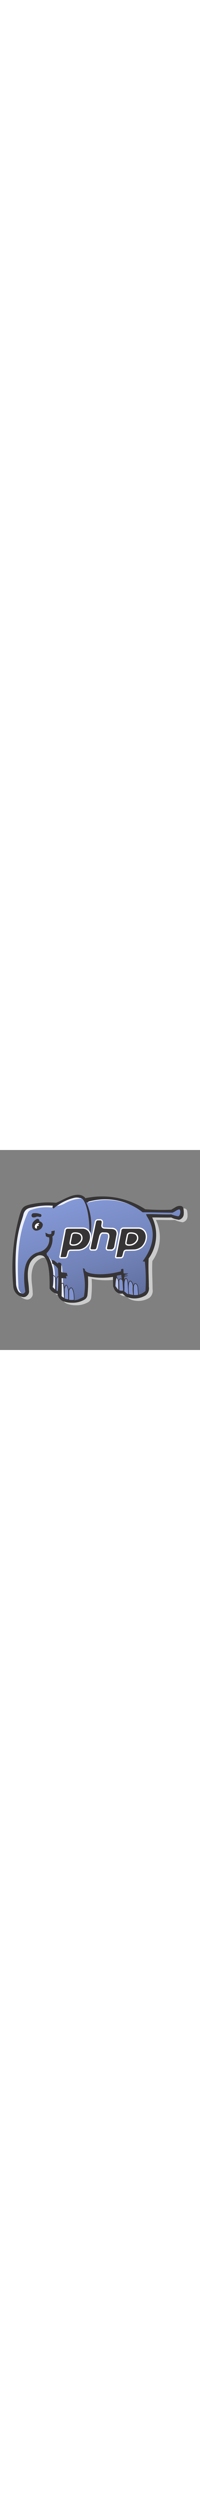<?xml version="1.0" encoding="UTF-8"?>
<svg xmlns="http://www.w3.org/2000/svg" xmlns:xlink="http://www.w3.org/1999/xlink" width="64px" height="800px" viewBox="0 0 64 64" version="1.1">
<rect x="0" y="0" width="64" height="64" fill="#808080" stroke="none"/>
<defs>
<linearGradient id="linear0" gradientUnits="userSpaceOnUse" x1="-134.514" y1="-206.113" x2="-134.455" y2="-206.235" gradientTransform="matrix(495.272,0,0,-307.53,66637.896,-63373.408)">
<stop offset="0" style="stop-color:rgb(54.118%,62.353%,87.843%);stop-opacity:1;"/>
<stop offset="0.588" style="stop-color:rgb(44.314%,50.98%,72.157%);stop-opacity:1;"/>
<stop offset="1" style="stop-color:rgb(34.118%,39.216%,56.471%);stop-opacity:1;"/>
</linearGradient>
</defs>
<g id="surface1">
<path style=" stroke:none;fill-rule:nonzero;fill:rgb(80%,80%,80%);fill-opacity:1;" d="M 28.973 40.762 C 29.129 42.848 29.102 44.945 28.879 47.027 C 28.859 47.625 28.527 48.164 28.004 48.445 C 26.34 49.68 20.77 49.977 20.074 47.355 C 19.82 47.344 20.023 46.496 19.781 46.527 C 18.793 46.445 17.902 45.902 17.379 45.059 C 17.391 42.191 17.707 31.844 12.578 34.629 C 11.465 35.25 10.629 36.273 10.242 37.488 C 9.898 38.547 9.734 39.66 9.766 40.773 C 9.723 42.203 10.078 43.766 10.133 45.477 C 10.152 46.242 10.273 46.438 9.703 47.09 C 8.785 48.141 7.184 47.254 6.316 46.102 C 5.953 45.52 5.75 44.848 5.734 44.16 C 5.047 36.672 5.727 29.117 7.734 21.867 C 8.469 19.406 8.727 19.051 11.062 18.496 C 13.719 17.914 16.453 17.75 19.16 18.02 C 21.266 17.336 26.254 13.629 28.402 16.57 C 35 15.105 41.91 16.367 47.562 20.07 C 50.395 20.285 53.238 20.336 56.078 20.223 C 56.48 19.969 56.949 19.695 57.355 19.457 C 57.656 19.254 57.992 19.113 58.348 19.039 C 58.805 18.969 59.406 18.949 59.547 19.52 C 59.668 20.105 59.707 20.707 59.668 21.305 C 59.641 22.047 59.109 22.676 58.383 22.824 C 57.582 22.695 56.809 22.445 56.086 22.082 C 53.484 22.152 51.887 22.012 49.285 22.082 C 49.703 22.531 49.688 22.824 49.988 23.418 C 51.508 27.414 50.926 31.902 48.441 35.375 C 48.258 38.355 48.48 41.367 48.504 44.355 C 48.512 45.387 48.586 46.367 47.613 47.051 C 45.879 48.09 43.762 48.266 41.879 47.531 C 41.375 47.238 40.922 46.863 40.543 46.418 C 40.211 46.453 39.879 46.461 39.543 46.438 C 38.977 46.281 38.488 45.922 38.164 45.43 C 37.98 45.09 37.824 44.738 37.695 44.379 C 37.695 42.977 37.645 42.43 37.645 41.031 C 34.762 41.547 31.801 41.465 28.953 40.789 Z M 28.973 40.762 "/>
<path style=" stroke:none;fill-rule:nonzero;fill:rgb(80%,80%,80%);fill-opacity:1;" d="M 24.191 49.68 C 23.363 49.691 22.543 49.566 21.758 49.309 C 20.871 49.074 20.152 48.434 19.812 47.582 C 19.668 47.398 19.594 47.172 19.613 46.938 L 19.613 46.848 C 18.582 46.695 17.672 46.102 17.113 45.227 L 17.062 45.148 L 17.062 44.629 C 17.082 42.266 17.129 35.98 14.996 34.703 C 14.266 34.348 13.398 34.426 12.738 34.902 C 11.688 35.488 10.902 36.453 10.539 37.602 C 10.211 38.629 10.055 39.703 10.086 40.777 C 10.086 41.582 10.141 42.383 10.254 43.18 C 10.34 43.91 10.43 44.672 10.453 45.469 C 10.453 45.586 10.453 45.688 10.469 45.781 C 10.559 46.344 10.363 46.914 9.949 47.301 C 9.617 47.688 9.125 47.902 8.617 47.875 C 7.582 47.734 6.652 47.156 6.066 46.293 C 5.656 45.664 5.434 44.934 5.422 44.188 C 4.723 36.656 5.406 29.059 7.438 21.773 C 8.188 19.266 8.52 18.773 10.996 18.188 C 13.664 17.602 16.41 17.434 19.133 17.695 C 19.73 17.461 20.316 17.195 20.883 16.895 C 23.348 15.66 26.703 13.988 28.543 16.227 C 35.137 14.805 42.027 16.078 47.68 19.762 C 50.445 19.969 53.227 20.02 56 19.906 C 56.398 19.66 56.824 19.402 57.211 19.18 L 57.324 19.117 C 57.625 18.918 57.961 18.781 58.312 18.715 C 59.199 18.578 59.711 18.82 59.867 19.438 C 59.996 20.055 60.039 20.688 59.996 21.316 C 59.953 22.215 59.301 22.969 58.414 23.133 L 58.363 23.133 L 58.312 23.121 C 58.141 23.074 57.969 23.035 57.793 22.996 C 57.168 22.891 56.562 22.688 56 22.398 C 54.734 22.434 53.691 22.414 52.684 22.398 C 51.816 22.387 50.926 22.371 49.895 22.387 C 49.957 22.512 50.004 22.633 50.055 22.758 C 50.117 22.934 50.195 23.105 50.277 23.27 C 51.855 27.352 51.281 31.949 48.758 35.523 C 48.645 37.453 48.703 39.438 48.758 41.355 C 48.785 42.336 48.816 43.355 48.82 44.355 L 48.82 44.527 C 49.02 45.574 48.625 46.645 47.797 47.312 C 45.977 48.422 43.738 48.609 41.758 47.824 C 41.324 47.613 40.941 47.316 40.629 46.953 C 40.559 46.879 40.488 46.809 40.414 46.738 C 40.316 46.738 40.215 46.754 40.125 46.762 C 39.906 46.797 39.684 46.793 39.465 46.75 C 38.824 46.57 38.266 46.168 37.898 45.609 C 37.758 45.383 37.645 45.141 37.559 44.887 C 37.512 44.766 37.465 44.641 37.406 44.512 L 37.379 44.449 L 37.379 44.379 C 37.379 43.688 37.367 43.191 37.352 42.715 C 37.344 42.316 37.332 41.914 37.328 41.398 C 34.672 41.836 31.961 41.773 29.328 41.215 C 29.449 43.168 29.406 45.129 29.199 47.074 C 29.168 47.754 28.789 48.367 28.199 48.703 C 26.98 49.395 25.59 49.734 24.191 49.68 Z M 20.254 47.043 L 20.324 47.043 L 20.383 47.27 C 20.629 47.988 21.227 48.531 21.965 48.707 C 23.906 49.297 26.004 49.113 27.809 48.188 C 28.262 47.957 28.551 47.496 28.559 46.988 C 28.77 45.012 28.805 43.02 28.672 41.035 L 28.5 40.988 L 29.199 39.602 L 29.281 40.527 C 32.023 41.133 34.855 41.191 37.621 40.703 L 37.98 40.652 L 37.98 41.02 C 37.98 41.711 37.992 42.207 38.008 42.684 C 38.023 43.156 38.031 43.629 38.035 44.297 C 38.086 44.414 38.129 44.527 38.172 44.637 C 38.242 44.848 38.336 45.047 38.449 45.238 C 38.73 45.668 39.156 45.98 39.648 46.117 C 39.793 46.141 39.938 46.141 40.082 46.117 C 40.242 46.098 40.406 46.09 40.57 46.094 L 40.691 46.094 L 40.777 46.176 C 40.887 46.273 40.992 46.383 41.102 46.492 C 41.359 46.793 41.672 47.043 42.023 47.227 C 43.801 47.922 45.805 47.754 47.445 46.777 C 48.223 46.23 48.211 45.477 48.199 44.523 L 48.199 44.352 C 48.199 43.352 48.164 42.352 48.133 41.367 C 48.074 39.391 48.016 37.352 48.133 35.348 L 48.133 35.215 L 48.234 35.129 C 50.629 31.762 51.184 27.418 49.711 23.559 C 49.617 23.371 49.531 23.18 49.461 22.984 C 49.379 22.727 49.242 22.488 49.059 22.293 L 48.578 21.773 L 49.285 21.754 C 50.594 21.719 51.66 21.734 52.695 21.754 C 53.73 21.773 54.785 21.789 56.078 21.754 L 56.172 21.754 L 56.254 21.805 C 56.773 22.086 57.336 22.281 57.922 22.383 C 58.086 22.422 58.246 22.457 58.406 22.496 C 58.945 22.328 59.32 21.84 59.348 21.277 C 59.387 20.711 59.348 20.141 59.23 19.586 C 59.203 19.461 59.148 19.23 58.398 19.352 C 58.125 19.402 57.863 19.512 57.633 19.664 L 57.52 19.73 C 57.121 19.957 56.66 20.234 56.258 20.488 L 56.184 20.535 L 56.098 20.535 C 53.246 20.652 50.387 20.598 47.543 20.379 L 47.457 20.379 L 47.387 20.332 C 41.805 16.672 34.98 15.426 28.465 16.883 L 28.266 16.918 L 28.148 16.758 C 26.652 14.719 23.48 16.305 21.16 17.461 C 20.547 17.789 19.914 18.078 19.262 18.32 L 19.199 18.344 L 19.133 18.344 C 16.457 18.078 13.758 18.238 11.133 18.812 C 8.891 19.344 8.73 19.613 8.039 21.961 C 6.027 29.172 5.348 36.688 6.039 44.141 C 6.043 44.77 6.223 45.379 6.555 45.91 C 7.031 46.621 7.777 47.102 8.621 47.242 C 8.938 47.262 9.242 47.129 9.445 46.883 C 9.754 46.621 9.891 46.215 9.809 45.82 C 9.809 45.723 9.797 45.621 9.797 45.492 C 9.773 44.719 9.688 43.977 9.598 43.258 C 9.48 42.434 9.422 41.602 9.422 40.77 C 9.395 39.617 9.562 38.465 9.926 37.371 C 10.34 36.086 11.227 35.008 12.402 34.352 C 13.254 33.754 14.367 33.676 15.293 34.152 C 17.738 35.617 17.691 41.934 17.672 44.629 L 17.672 44.961 C 18.137 45.664 18.891 46.121 19.727 46.207 C 19.836 46.195 19.945 46.227 20.027 46.297 C 20.176 46.461 20.246 46.676 20.227 46.895 C 20.246 46.941 20.246 47 20.254 47.043 Z M 19.82 46.844 Z M 19.82 46.844 "/>
<path style=" stroke:none;fill-rule:nonzero;fill:rgb(21.569%,20.392%,20.784%);fill-opacity:1;" d="M 27.781 39.961 C 27.941 42.051 27.91 44.145 27.691 46.227 C 27.672 46.824 27.336 47.363 26.812 47.645 C 25.148 48.879 19.578 49.176 18.887 46.555 C 18.629 46.543 18.836 45.695 18.59 45.727 C 17.602 45.648 16.711 45.102 16.191 44.258 C 16.199 41.391 16.516 31.043 11.391 33.828 C 10.277 34.449 9.441 35.473 9.055 36.688 C 8.707 37.75 8.547 38.859 8.574 39.973 C 8.535 41.402 8.891 42.965 8.941 44.68 C 8.961 45.445 9.086 45.637 8.516 46.289 C 7.598 47.34 5.992 46.453 5.129 45.301 C 4.762 44.719 4.562 44.051 4.547 43.363 C 3.855 35.871 4.535 28.316 6.547 21.066 C 7.281 18.605 7.535 18.25 9.871 17.699 C 12.531 17.113 15.262 16.953 17.973 17.219 C 20.074 16.535 25.062 12.828 27.215 15.77 C 33.812 14.305 40.719 15.566 46.371 19.27 C 49.207 19.484 52.051 19.535 54.891 19.426 C 55.289 19.168 55.758 18.895 56.164 18.656 C 56.465 18.457 56.801 18.312 57.156 18.238 C 57.617 18.168 58.215 18.148 58.355 18.719 C 58.477 19.309 58.52 19.906 58.477 20.508 C 58.449 21.246 57.918 21.875 57.191 22.027 C 56.395 21.895 55.621 21.645 54.895 21.281 C 52.297 21.355 50.695 21.211 48.098 21.281 C 48.516 21.73 48.496 22.027 48.801 22.617 C 50.316 26.613 49.734 31.102 47.25 34.574 C 47.066 37.555 47.289 40.566 47.312 43.555 C 47.32 44.586 47.395 45.566 46.426 46.25 C 44.691 47.289 42.574 47.465 40.691 46.73 C 40.184 46.438 39.73 46.062 39.355 45.617 C 39.023 45.656 38.688 45.66 38.355 45.637 C 37.789 45.48 37.297 45.121 36.977 44.629 C 36.793 44.293 36.633 43.941 36.508 43.578 C 36.508 42.18 36.453 41.629 36.453 40.23 C 33.57 40.75 30.613 40.664 27.762 39.988 Z M 27.781 39.961 "/>
<path style=" stroke:none;fill-rule:nonzero;fill:rgb(21.569%,20.392%,20.784%);fill-opacity:1;" d="M 23 48.879 C 22.176 48.891 21.352 48.766 20.566 48.512 C 19.684 48.273 18.961 47.633 18.621 46.781 C 18.477 46.602 18.406 46.371 18.422 46.137 L 18.422 46.047 C 17.395 45.895 16.48 45.301 15.922 44.426 L 15.875 44.348 L 15.875 43.828 C 15.891 41.465 15.938 35.184 13.805 33.902 C 13.074 33.547 12.207 33.625 11.551 34.105 C 10.5 34.691 9.711 35.656 9.352 36.801 C 9.02 37.828 8.867 38.902 8.895 39.977 C 8.895 40.781 8.949 41.582 9.062 42.379 C 9.148 43.113 9.238 43.871 9.266 44.672 C 9.266 44.789 9.266 44.891 9.277 44.98 C 9.371 45.543 9.176 46.113 8.758 46.504 C 8.43 46.891 7.938 47.105 7.43 47.078 C 6.391 46.934 5.465 46.359 4.875 45.492 C 4.465 44.867 4.242 44.137 4.23 43.387 C 3.535 35.855 4.219 28.262 6.246 20.973 C 6.996 18.465 7.328 17.973 9.805 17.387 C 12.477 16.801 15.223 16.633 17.941 16.895 C 18.539 16.66 19.125 16.395 19.691 16.094 C 22.156 14.863 25.512 13.188 27.355 15.426 C 33.949 14.004 40.84 15.277 46.488 18.965 C 49.254 19.172 52.027 19.223 54.801 19.113 C 55.191 18.871 55.625 18.609 56.012 18.387 L 56.125 18.32 C 56.426 18.125 56.758 17.988 57.113 17.922 C 58 17.785 58.512 18.027 58.664 18.645 C 58.793 19.262 58.84 19.895 58.797 20.523 C 58.754 21.422 58.098 22.176 57.215 22.34 L 57.16 22.34 L 57.113 22.324 C 56.941 22.281 56.77 22.242 56.594 22.203 C 55.973 22.094 55.375 21.891 54.812 21.602 C 53.547 21.633 52.504 21.617 51.496 21.602 C 50.629 21.59 49.738 21.57 48.707 21.59 C 48.773 21.715 48.816 21.836 48.867 21.961 C 48.934 22.133 49.008 22.305 49.094 22.473 C 50.668 26.555 50.098 31.152 47.57 34.723 C 47.457 36.656 47.516 38.637 47.57 40.555 C 47.598 41.539 47.629 42.555 47.637 43.555 L 47.637 43.727 C 47.832 44.773 47.441 45.844 46.613 46.512 C 44.789 47.621 42.555 47.812 40.57 47.027 C 40.141 46.812 39.758 46.516 39.445 46.152 C 39.375 46.078 39.305 46.008 39.23 45.941 C 39.133 45.941 39.031 45.953 38.941 45.961 C 38.723 45.996 38.5 45.992 38.281 45.949 C 37.641 45.773 37.082 45.367 36.715 44.809 C 36.574 44.582 36.461 44.34 36.375 44.086 C 36.328 43.965 36.281 43.84 36.223 43.711 L 36.195 43.648 L 36.195 43.578 C 36.195 42.887 36.184 42.391 36.168 41.914 C 36.156 41.516 36.145 41.117 36.145 40.598 C 33.488 41.035 30.777 40.973 28.145 40.414 C 28.258 42.367 28.211 44.324 28 46.27 C 27.969 46.949 27.59 47.562 27 47.895 C 25.785 48.59 24.398 48.93 23 48.879 Z M 19.062 46.242 L 19.133 46.242 L 19.195 46.469 C 19.441 47.188 20.039 47.73 20.777 47.906 C 22.719 48.5 24.812 48.312 26.621 47.387 C 27.074 47.156 27.359 46.695 27.371 46.188 C 27.578 44.211 27.617 42.219 27.48 40.234 L 27.309 40.188 L 28 38.809 L 28.082 39.734 C 30.824 40.344 33.656 40.402 36.422 39.91 L 36.781 39.863 L 36.781 40.227 C 36.781 40.922 36.793 41.414 36.809 41.891 C 36.82 42.367 36.832 42.84 36.836 43.508 C 36.883 43.625 36.93 43.738 36.973 43.852 C 37.043 44.059 37.137 44.262 37.25 44.449 C 37.531 44.879 37.957 45.191 38.449 45.328 C 38.594 45.352 38.738 45.352 38.883 45.328 C 39.043 45.312 39.207 45.301 39.371 45.305 L 39.488 45.305 L 39.578 45.387 C 39.688 45.484 39.793 45.586 39.902 45.707 C 40.16 46.008 40.473 46.254 40.82 46.438 C 42.602 47.133 44.605 46.969 46.246 45.988 C 47.023 45.441 47.012 44.691 47 43.734 L 47 43.562 C 47 42.562 46.965 41.562 46.934 40.574 C 46.875 38.602 46.816 36.562 46.934 34.559 L 46.934 34.43 L 47.035 34.34 C 49.43 30.973 49.984 26.633 48.512 22.77 C 48.418 22.582 48.332 22.391 48.262 22.195 C 48.18 21.938 48.043 21.703 47.859 21.504 L 47.379 20.984 L 48.086 20.965 C 49.391 20.93 50.461 20.949 51.496 20.965 C 52.531 20.984 53.586 21.004 54.879 20.965 L 54.973 20.965 L 55.051 21.016 C 55.574 21.297 56.137 21.492 56.723 21.594 C 56.887 21.633 57.047 21.668 57.207 21.707 C 57.746 21.539 58.121 21.055 58.148 20.488 C 58.188 19.922 58.148 19.352 58.031 18.797 C 58.004 18.676 57.949 18.445 57.199 18.562 C 56.926 18.617 56.664 18.723 56.434 18.879 L 56.316 18.941 C 55.918 19.172 55.457 19.449 55.055 19.699 L 55 19.738 L 54.914 19.738 C 52.062 19.855 49.203 19.805 46.359 19.586 L 46.273 19.586 L 46.199 19.535 C 40.617 15.875 33.793 14.629 27.277 16.086 L 27.078 16.121 L 26.961 15.961 C 25.465 13.922 22.293 15.508 19.973 16.664 C 19.359 16.992 18.727 17.281 18.074 17.523 L 18.012 17.543 L 17.945 17.543 C 15.27 17.281 12.57 17.438 9.945 18.016 C 7.703 18.543 7.543 18.816 6.852 21.164 C 4.84 28.375 4.16 35.891 4.852 43.344 C 4.855 43.969 5.031 44.582 5.367 45.113 C 5.844 45.82 6.59 46.305 7.434 46.445 C 7.75 46.465 8.055 46.332 8.258 46.086 C 8.562 45.824 8.703 45.418 8.621 45.023 C 8.621 44.926 8.609 44.82 8.609 44.695 C 8.586 43.922 8.496 43.18 8.406 42.457 C 8.289 41.633 8.234 40.805 8.234 39.973 C 8.203 38.816 8.375 37.668 8.734 36.57 C 9.152 35.289 10.039 34.211 11.215 33.555 C 12.066 32.957 13.18 32.879 14.105 33.355 C 16.551 34.82 16.504 41.133 16.484 43.828 L 16.484 44.164 C 16.953 44.867 17.715 45.324 18.559 45.398 C 18.668 45.387 18.777 45.422 18.859 45.488 C 19.008 45.652 19.078 45.871 19.059 46.09 C 19.055 46.141 19.059 46.199 19.062 46.242 Z M 18.629 46.043 Z M 18.629 46.043 "/>
<path style=" stroke:none;fill-rule:nonzero;fill:rgb(41.176%,47.059%,67.059%);fill-opacity:1;" d="M 37.145 39.891 C 37.785 39.832 38.418 39.703 39.035 39.516 C 39.344 41.328 39.438 43.176 39.309 45.012 C 38.355 45.07 37.457 44.547 37.043 43.688 C 36.938 42.422 36.973 41.148 37.145 39.891 Z M 37.145 39.891 "/>
<path style=" stroke:none;fill-rule:nonzero;fill:rgb(21.569%,20.392%,20.784%);fill-opacity:1;" d="M 39.242 45.332 C 38.191 45.367 37.219 44.781 36.762 43.836 L 36.73 43.777 L 36.73 43.715 C 36.625 42.426 36.66 41.129 36.836 39.852 L 36.867 39.602 L 37.113 39.574 C 37.734 39.512 38.348 39.391 38.945 39.211 L 39.273 39.105 L 39.352 39.441 C 39.652 41.078 39.75 42.746 39.645 44.406 L 39.629 45.324 L 39.32 45.324 Z M 37.355 43.594 C 37.676 44.219 38.297 44.633 38.996 44.684 L 38.996 44.395 C 39.086 42.898 39.016 41.398 38.797 39.918 C 38.348 40.035 37.895 40.121 37.434 40.18 C 37.293 41.312 37.266 42.461 37.355 43.602 Z M 37.355 43.594 "/>
<path style=" stroke:none;fill-rule:nonzero;fill:url(#linear0);" d="M 8.105 45.367 C 7.652 42.418 7.195 37.215 9.305 34.734 C 9.473 34.512 9.652 34.297 9.844 34.094 C 13.172 30.961 16.066 33.656 16.855 37.125 C 17.02 39.316 17.055 41.516 16.957 43.715 C 17.359 44.496 18.18 44.965 19.059 44.914 C 19.363 45.547 19.281 46.016 19.629 46.434 C 20.98 47.949 23.113 48.5 25.031 47.82 C 25.656 47.555 26.266 47.254 26.855 46.914 C 27.332 44.23 27.266 41.48 26.656 38.824 C 26.656 38.457 26.535 38.211 26.535 37.844 C 26.762 37.875 26.977 37.973 27.156 38.121 C 26.758 39.59 32.27 40.598 38.699 38.824 C 38.77 38.566 38.645 38.254 38.801 38.16 C 39 38.035 39.25 38.004 39.473 38.078 C 39.504 38.547 39.516 39.008 39.547 39.477 C 40.043 39.523 40.547 39.531 41.047 39.496 C 40.719 39.793 40.285 39.945 39.848 39.926 C 39.957 39.926 39.785 40.141 39.887 40.16 C 40.184 40.23 40.742 40.121 40.977 40.223 C 40.539 40.477 40.051 40.336 39.754 40.621 C 39.824 42.184 39.867 43.855 39.93 45.422 C 41.918 46.934 44.703 46.809 46.551 45.125 C 46.742 41.992 46.676 38.848 46.352 35.727 C 46.117 35.695 45.879 35.652 45.645 35.625 C 49.301 30.707 50.004 25.68 46.941 21.137 C 46.91 20.938 46.777 20.738 46.742 20.539 C 49.406 20.438 52.141 20.711 54.812 20.609 C 55.535 20.883 56.281 21.09 57.039 21.23 C 57.824 20.957 57.965 18.773 57.191 19.02 C 56.418 19.262 55.992 19.754 55.16 20.059 C 52.102 20.059 48.703 19.938 45.641 19.938 C 40.566 15.898 33.777 14.727 27.641 16.836 C 29.52 20.879 29.707 25.504 28.16 29.688 C 27.988 30.262 25.348 31.934 27.508 30.105 C 29.691 28.25 28.324 15.355 25.641 15.336 C 22.48 15.367 19.449 16.578 17.141 18.734 C 16.723 18.285 16.754 18.469 16.941 17.836 C 14.656 17.641 12.355 17.844 10.141 18.438 C 8.965 18.473 7.934 19.227 7.539 20.336 C 5.523 27.547 4.711 35.043 5.141 42.523 C 5.246 43.418 5.48 44.293 5.844 45.121 C 7.043 46.438 7.691 46.059 8.09 45.367 Z M 8.105 45.367 "/>
<path style=" stroke:none;fill-rule:nonzero;fill:rgb(21.569%,20.392%,20.784%);fill-opacity:1;" d="M 12.891 20.844 C 12.219 20.57 11.488 20.469 10.766 20.547 C 10.629 20.531 10.5 20.613 10.461 20.746 C 10.406 20.84 10.391 20.949 10.422 21.055 C 10.48 21.227 10.492 21.219 10.645 21.254 C 10.844 21.285 11.051 21.266 11.242 21.203 C 11.707 20.957 12.254 20.934 12.734 21.129 C 12.961 21.121 12.98 21.027 12.91 20.852 Z M 12.891 20.844 "/>
<path style=" stroke:none;fill-rule:nonzero;fill:rgb(21.569%,20.392%,20.784%);fill-opacity:1;" d="M 10.812 21.582 C 10.734 21.582 10.652 21.574 10.574 21.559 L 10.551 21.559 C 10.332 21.535 10.156 21.371 10.117 21.156 C 10.059 20.969 10.082 20.762 10.18 20.59 C 10.273 20.363 10.5 20.219 10.742 20.23 C 11.492 20.152 12.246 20.254 12.945 20.527 L 13.109 20.527 L 13.191 20.727 C 13.285 20.883 13.281 21.074 13.188 21.227 C 13.09 21.379 12.914 21.465 12.734 21.445 L 12.688 21.445 L 12.633 21.43 C 12.234 21.258 11.781 21.273 11.395 21.473 L 11.359 21.496 L 11.316 21.508 C 11.152 21.555 10.984 21.578 10.812 21.582 Z M 10.723 20.938 C 10.859 20.949 10.996 20.938 11.125 20.895 L 11.23 20.844 C 11.094 20.844 10.949 20.844 10.805 20.863 L 10.754 20.863 L 10.742 20.887 C 10.734 20.902 10.727 20.918 10.723 20.938 Z M 10.723 20.938 "/>
<path style=" stroke:none;fill-rule:nonzero;fill:rgb(21.569%,20.392%,20.784%);fill-opacity:1;" d="M 11.242 23.375 C 11.43 22.984 11.828 22.742 12.258 22.754 C 12.297 22.496 12.258 22.352 11.93 22.352 C 11.465 22.59 11.066 22.938 10.773 23.371 C 10.605 23.75 10.551 24.164 10.621 24.57 C 10.656 24.852 10.801 25.102 11.02 25.277 C 11.484 25.566 12.082 25.543 12.523 25.215 C 13.238 24.797 13.957 23.602 12.699 23.152 C 12.188 23.051 11.66 23.164 11.234 23.457 C 11.215 23.469 11.203 23.43 11.234 23.375 Z M 11.242 23.375 "/>
<path style=" stroke:none;fill-rule:nonzero;fill:rgb(21.569%,20.392%,20.784%);fill-opacity:1;" d="M 11.633 25.812 C 11.336 25.816 11.047 25.719 10.816 25.527 C 10.531 25.301 10.348 24.973 10.305 24.613 C 10.223 24.137 10.293 23.645 10.504 23.211 C 10.824 22.73 11.262 22.34 11.773 22.074 L 11.844 22.035 L 11.922 22.035 C 12.117 22.016 12.316 22.086 12.457 22.223 C 12.582 22.391 12.621 22.602 12.574 22.801 C 13.129 22.887 13.578 23.301 13.703 23.852 C 13.68 24.539 13.293 25.164 12.688 25.496 C 12.367 25.691 12.004 25.801 11.633 25.812 Z M 10.984 23.68 C 10.91 23.961 10.895 24.254 10.938 24.543 C 10.965 24.742 11.07 24.918 11.227 25.039 C 11.613 25.363 12.238 25.02 12.363 24.945 C 12.754 24.738 13.016 24.352 13.066 23.91 C 13.047 23.711 12.887 23.566 12.594 23.461 C 12.176 23.398 11.75 23.496 11.406 23.734 L 11.379 23.75 L 11.164 23.859 L 10.988 23.68 Z M 10.984 23.68 "/>
<path style=" stroke:none;fill-rule:nonzero;fill:rgb(99.608%,99.608%,99.608%);fill-opacity:1;" d="M 11.801 24.762 C 11.805 24.836 11.816 24.906 11.844 24.977 C 11.852 25.008 11.867 25.039 11.883 25.066 C 11.766 25.148 11.617 25.16 11.484 25.109 C 11.043 24.906 11.074 24.289 11.301 23.953 C 11.539 23.602 11.934 23.383 12.359 23.367 C 12.594 23.488 12.664 23.605 12.543 23.633 C 12.473 23.648 12.406 23.672 12.344 23.707 C 12.246 23.75 12.172 23.832 12.141 23.934 C 12.242 23.961 12.297 23.934 12.387 23.973 L 12.387 24.289 C 12.289 24.242 12.176 24.227 12.07 24.25 C 11.871 24.312 11.793 24.598 11.793 24.773 Z M 11.801 24.762 "/>
<path style=" stroke:none;fill-rule:nonzero;fill:rgb(21.569%,20.392%,20.784%);fill-opacity:1;" d="M 12.645 32.918 C 13.789 32.672 14.789 31.98 15.418 30.992 C 16.051 30.008 16.258 28.809 16 27.668 C 15.641 27.66 15.293 27.566 14.977 27.391 C 14.957 27.262 14.949 27.125 14.926 26.992 C 15.754 27.391 16.926 27.512 16.773 26.246 C 16.887 26.215 17.059 26.207 17.176 26.176 C 17.133 27.062 16.973 27.145 16.43 27.523 C 16.746 29.488 16.074 31.484 14.629 32.855 C 14.586 33.133 14.609 33.414 14.699 33.684 C 14.168 33.129 13.41 32.852 12.648 32.938 Z M 12.645 32.918 "/>
<path style=" stroke:none;fill-rule:nonzero;fill:rgb(21.569%,20.392%,20.784%);fill-opacity:1;" d="M 15.266 34.781 L 14.465 33.898 C 13.992 33.414 13.324 33.176 12.652 33.258 L 12.328 33.258 L 12.328 32.699 L 12.555 32.609 C 14.695 32.168 16.098 30.105 15.723 27.953 C 15.398 27.93 15.082 27.828 14.805 27.66 L 14.684 27.582 L 14.66 27.441 C 14.648 27.371 14.641 27.301 14.633 27.23 C 14.625 27.16 14.617 27.105 14.609 27.043 L 14.516 26.441 L 15.062 26.707 C 15.434 26.945 15.891 27.004 16.312 26.867 C 16.441 26.777 16.488 26.578 16.453 26.285 L 16.426 26.012 L 16.688 25.941 C 16.766 25.922 16.848 25.906 16.926 25.895 C 16.98 25.891 17.035 25.879 17.086 25.867 L 17.512 25.754 L 17.488 26.191 C 17.449 27.102 17.246 27.332 16.77 27.676 C 17.02 29.645 16.336 31.621 14.918 33.012 C 14.918 33.184 14.941 33.352 14.988 33.516 Z M 13.863 32.766 C 14.008 32.812 14.148 32.871 14.285 32.945 C 14.289 32.879 14.305 32.812 14.324 32.746 L 14.348 32.684 L 14.395 32.633 C 14.566 32.449 14.723 32.266 14.867 32.082 C 14.562 32.348 14.223 32.578 13.863 32.766 Z M 13.863 32.766 "/>
<path style=" stroke:none;fill-rule:nonzero;fill:rgb(50.196%,57.647%,81.569%);fill-opacity:1;" d="M 44.312 46.426 C 44.266 45.672 44.172 45.012 44.148 44.254 C 44.102 42.523 42.785 42.145 42.711 43.875 C 42.672 44.785 42.711 45.641 42.711 46.496 C 43.246 46.57 43.789 46.547 44.312 46.426 Z M 44.312 46.426 "/>
<path style=" stroke:none;fill-rule:nonzero;fill:rgb(21.569%,20.392%,20.784%);fill-opacity:1;" d="M 43.477 46.641 C 43.277 46.641 43.09 46.629 42.898 46.617 L 42.602 46.602 L 42.602 46.5 C 42.602 46.215 42.602 45.934 42.602 45.648 C 42.602 45.078 42.582 44.484 42.602 43.875 C 42.637 42.969 43 42.648 43.32 42.648 C 43.746 42.648 44.215 43.215 44.246 44.246 C 44.262 44.711 44.301 45.133 44.34 45.578 C 44.367 45.852 44.391 46.125 44.41 46.414 L 44.41 46.5 L 44.328 46.523 C 44.051 46.602 43.766 46.641 43.477 46.641 Z M 42.82 46.398 L 42.914 46.398 C 43.344 46.449 43.781 46.43 44.203 46.344 C 44.184 46.086 44.16 45.84 44.137 45.598 C 44.098 45.148 44.059 44.723 44.043 44.254 C 44.02 43.391 43.645 42.855 43.328 42.855 C 43.113 42.855 42.852 43.121 42.82 43.879 C 42.793 44.477 42.801 45.078 42.82 45.641 C 42.816 45.895 42.82 46.145 42.82 46.398 Z M 42.82 46.398 "/>
<path style=" stroke:none;fill-rule:nonzero;fill:rgb(50.196%,57.647%,81.569%);fill-opacity:1;" d="M 42.734 46.516 C 42.59 45.645 42.535 44.762 42.574 43.879 C 42.688 42.281 41.176 40.594 41.07 43.562 C 41.035 44.434 41.07 45.301 41.176 46.164 C 41.684 46.32 42.207 46.438 42.734 46.516 Z M 42.734 46.516 "/>
<path style=" stroke:none;fill-rule:nonzero;fill:rgb(21.569%,20.392%,20.784%);fill-opacity:1;" d="M 42.859 46.641 L 42.719 46.621 C 42.184 46.547 41.656 46.43 41.141 46.27 L 41.074 46.246 L 41.074 46.184 C 40.969 45.312 40.938 44.438 40.973 43.562 C 41.008 42.605 41.176 42.035 41.5 41.871 C 41.652 41.797 41.832 41.812 41.969 41.918 C 42.5 42.43 42.766 43.156 42.691 43.887 C 42.645 44.66 42.684 45.434 42.801 46.199 Z M 41.27 46.09 C 41.711 46.219 42.16 46.32 42.613 46.387 L 42.594 46.223 C 42.469 45.445 42.426 44.66 42.465 43.875 C 42.535 43.219 42.305 42.566 41.84 42.098 C 41.77 42.035 41.672 42.023 41.59 42.059 C 41.477 42.117 41.219 42.379 41.176 43.566 C 41.141 44.41 41.172 45.25 41.27 46.09 Z M 41.27 46.09 "/>
<path style=" stroke:none;fill-rule:nonzero;fill:rgb(50.196%,57.647%,81.569%);fill-opacity:1;" d="M 41.176 46.301 L 40.961 42.898 C 40.809 40.363 39.789 40.656 39.707 42.746 C 39.664 43.734 39.746 44.277 39.652 45.266 C 40.133 45.594 40.633 46.234 41.176 46.285 Z M 41.176 46.301 "/>
<path style=" stroke:none;fill-rule:nonzero;fill:rgb(21.569%,20.392%,20.784%);fill-opacity:1;" d="M 41.164 46.398 C 40.738 46.297 40.352 46.066 40.055 45.738 C 39.91 45.605 39.758 45.477 39.598 45.363 L 39.543 45.324 L 39.543 45.266 C 39.586 44.785 39.602 44.305 39.586 43.824 C 39.586 43.5 39.586 43.164 39.586 42.754 C 39.629 41.688 39.91 40.992 40.305 40.988 C 40.703 40.988 40.98 41.703 41.051 42.902 L 41.266 46.301 L 41.156 46.301 Z M 39.766 45.223 C 39.91 45.324 40.055 45.453 40.195 45.578 C 40.441 45.832 40.734 46.031 41.059 46.164 L 40.859 42.914 C 40.785 41.656 40.496 41.203 40.324 41.203 C 40.145 41.203 39.859 41.703 39.816 42.762 C 39.801 43.16 39.805 43.504 39.816 43.824 C 39.824 44.289 39.809 44.754 39.766 45.219 Z M 39.766 45.223 "/>
<path style=" stroke:none;fill-rule:nonzero;fill:rgb(50.196%,57.647%,81.569%);fill-opacity:1;" d="M 23.73 48.055 C 23.758 47.262 23.715 46.465 23.609 45.676 C 23.18 43.836 22.641 43.609 22.008 44.969 L 22.008 48.023 C 22.578 48.102 23.16 48.109 23.73 48.043 Z M 23.73 48.055 "/>
<path style=" stroke:none;fill-rule:nonzero;fill:rgb(21.569%,20.392%,20.784%);fill-opacity:1;" d="M 23.086 48.199 C 22.754 48.199 22.422 48.172 22.094 48.141 L 21.895 48.121 L 21.895 44.922 C 22.199 44.266 22.492 43.957 22.789 43.988 C 23.152 44.027 23.441 44.555 23.695 45.648 L 23.715 45.82 C 23.816 46.562 23.852 47.312 23.82 48.059 L 23.719 48.059 L 23.73 48.148 C 23.52 48.184 23.301 48.199 23.086 48.199 Z M 22.113 47.93 C 22.613 47.992 23.121 48 23.625 47.953 C 23.645 47.25 23.609 46.547 23.52 45.848 L 23.5 45.688 C 23.207 44.434 22.926 44.219 22.781 44.203 C 22.672 44.203 22.445 44.281 22.113 44.992 Z M 22.113 47.93 "/>
<path style=" stroke:none;fill-rule:nonzero;fill:rgb(50.196%,57.647%,81.569%);fill-opacity:1;" d="M 20.602 47.551 C 20.609 46.379 20.621 45.605 20.621 44.434 C 21.047 42.707 21.484 42.883 21.914 44.953 C 21.926 46.062 21.934 46.789 21.934 47.898 C 21.465 47.879 21.008 47.762 20.59 47.551 Z M 20.602 47.551 "/>
<path style=" stroke:none;fill-rule:nonzero;fill:rgb(21.569%,20.392%,20.784%);fill-opacity:1;" d="M 22.035 48.02 L 21.855 47.996 C 21.391 47.977 20.941 47.855 20.527 47.645 L 20.18 47.445 L 20.484 47.445 L 20.484 46.844 C 20.484 46.023 20.5 45.348 20.5 44.422 L 20.5 44.395 C 20.715 43.527 20.93 43.141 21.191 43.141 C 21.391 43.141 21.672 43.352 21.988 44.922 L 21.988 45.613 C 21.988 46.383 22.004 47.012 22.004 47.891 Z M 20.699 47.492 C 21.051 47.66 21.434 47.758 21.82 47.777 C 21.82 46.965 21.82 46.355 21.809 45.621 L 21.809 44.953 C 21.492 43.445 21.254 43.363 21.207 43.363 C 21.16 43.363 20.988 43.387 20.727 44.445 C 20.727 45.363 20.727 46.043 20.711 46.855 Z M 20.699 47.492 "/>
<path style=" stroke:none;fill-rule:nonzero;fill:rgb(50.196%,57.647%,81.569%);fill-opacity:1;" d="M 19 45.246 C 19.062 44.266 19.266 43.277 19.324 42.297 C 18.926 40.355 18.488 40.012 18.031 41.277 C 18.012 42.531 18.004 43.797 17.98 45.055 C 18.285 45.246 18.648 45.32 19.004 45.254 Z M 19 45.246 "/>
<path style=" stroke:none;fill-rule:nonzero;fill:rgb(21.569%,20.392%,20.784%);fill-opacity:1;" d="M 18.746 45.398 C 18.5 45.387 18.262 45.32 18.051 45.199 L 17.883 45.125 L 17.883 45.055 C 17.895 44.426 17.902 43.797 17.906 43.164 C 17.914 42.535 17.922 41.906 17.934 41.277 L 17.934 41.242 C 18.133 40.668 18.348 40.41 18.586 40.426 C 18.824 40.441 19.105 40.668 19.434 42.277 L 19.434 42.305 C 19.402 42.801 19.336 43.305 19.27 43.789 C 19.203 44.27 19.137 44.77 19.109 45.254 L 19.109 45.344 L 19.023 45.363 C 18.934 45.383 18.84 45.398 18.746 45.398 Z M 18.098 45 L 18.137 45.02 C 18.371 45.156 18.641 45.215 18.906 45.184 C 18.941 44.711 19.004 44.234 19.066 43.773 C 19.133 43.309 19.199 42.801 19.23 42.316 C 18.914 40.793 18.652 40.656 18.578 40.648 C 18.539 40.648 18.379 40.684 18.148 41.309 C 18.137 41.93 18.129 42.555 18.121 43.18 C 18.117 43.805 18.105 44.406 18.098 44.984 Z M 18.098 45 "/>
<path style=" stroke:none;fill-rule:nonzero;fill:rgb(50.196%,57.647%,81.569%);fill-opacity:1;" d="M 38.043 44.938 C 38.125 43.895 38.012 43.027 38.043 42.008 C 38.07 40.77 39.293 41.129 39.348 42.262 C 39.398 43.395 39.457 43.977 39.52 45.109 C 39.023 45.195 38.516 45.133 38.055 44.938 Z M 38.043 44.938 "/>
<path style=" stroke:none;fill-rule:nonzero;fill:rgb(21.569%,20.392%,20.784%);fill-opacity:1;" d="M 38.926 45.234 C 38.613 45.246 38.305 45.18 38.023 45.035 L 37.938 45.035 L 37.938 44.922 C 37.973 44.367 37.977 43.809 37.949 43.25 C 37.938 42.852 37.922 42.438 37.938 41.996 C 37.953 41.355 38.27 41.121 38.562 41.121 C 38.961 41.121 39.414 41.551 39.445 42.254 C 39.477 42.828 39.508 43.254 39.535 43.695 C 39.562 44.137 39.59 44.539 39.621 45.094 L 39.621 45.203 L 39.309 45.215 C 39.184 45.23 39.055 45.234 38.926 45.234 Z M 38.152 44.867 C 38.52 45.02 38.918 45.07 39.309 45.012 L 39.406 45.012 C 39.379 44.508 39.352 44.109 39.324 43.715 C 39.297 43.281 39.27 42.852 39.238 42.27 C 39.207 41.691 38.871 41.34 38.566 41.34 C 38.316 41.34 38.164 41.594 38.148 42.012 C 38.133 42.43 38.148 42.855 38.16 43.254 C 38.188 43.789 38.184 44.328 38.152 44.867 Z M 38.152 44.867 "/>
<path style=" stroke:none;fill-rule:nonzero;fill:rgb(72.549%,77.255%,91.765%);fill-opacity:1;" d="M 37.977 44.973 C 37.949 44.211 37.957 43.293 37.93 42.527 C 38 41.477 37.277 39.93 36.992 41.652 C 36.902 42.289 36.848 42.934 36.828 43.578 C 37.16 44.086 37.543 44.555 37.977 44.973 Z M 37.977 44.973 "/>
<path style=" stroke:none;fill-rule:nonzero;fill:rgb(21.569%,20.392%,20.784%);fill-opacity:1;" d="M 38.094 45.191 L 37.914 45.062 C 37.562 44.75 37.254 44.395 37 44 C 36.902 43.867 36.816 43.742 36.742 43.652 L 36.719 43.621 L 36.719 43.578 C 36.73 43.379 36.742 43.18 36.75 43.02 C 36.766 42.559 36.809 42.098 36.883 41.645 C 36.918 41.422 37.031 40.738 37.387 40.785 C 37.789 40.832 38.074 41.898 38.031 42.543 C 38.047 42.914 38.051 43.344 38.055 43.758 C 38.062 44.172 38.066 44.598 38.082 44.977 Z M 36.938 43.547 C 37.008 43.637 37.086 43.746 37.176 43.871 C 37.383 44.176 37.613 44.465 37.863 44.734 C 37.863 44.422 37.852 44.082 37.848 43.754 C 37.848 43.344 37.836 42.914 37.82 42.535 C 37.871 41.789 37.539 41.008 37.367 40.988 C 37.328 40.977 37.191 41.098 37.094 41.672 C 37.023 42.117 36.98 42.57 36.965 43.023 C 36.957 43.184 36.949 43.352 36.938 43.543 Z M 36.938 43.547 "/>
<path style=" stroke:none;fill-rule:nonzero;fill:rgb(21.569%,20.392%,20.784%);fill-opacity:1;" d="M 28.887 30.918 C 29.406 28.438 29.914 25.957 30.438 23.469 C 30.52 22.887 30.672 22.367 31.281 22.312 L 32.027 22.312 C 32.473 22.312 32.73 22.578 32.77 23.113 L 32.617 24.215 C 32.637 24.664 32.914 24.922 33.465 24.961 C 34.207 24.992 34.965 25.035 35.707 25.062 C 36.828 25.137 37.586 25.617 37.508 27.016 C 37.273 28.246 37.039 29.484 36.805 30.707 C 36.777 31.293 36.402 31.801 35.855 32.004 C 35.52 31.984 35.141 32.023 34.805 32.004 C 34.223 32.035 33.887 31.82 34.102 31.055 C 34.316 30.086 34.582 28.871 34.805 27.898 C 34.887 26.746 34.461 26.688 34.008 26.605 C 33.617 26.551 33.242 26.605 32.855 26.551 C 32.281 26.633 32.066 27.184 31.906 27.797 C 31.66 28.828 31.406 29.859 31.16 30.898 C 31.051 31.461 30.93 31.828 30.512 32.004 L 29.266 32.004 C 28.797 31.898 28.664 31.531 28.867 30.898 Z M 28.887 30.918 "/>
<path style=" stroke:none;fill-rule:nonzero;fill:rgb(99.608%,99.608%,99.608%);fill-opacity:1;" d="M 35.02 32.219 C 34.945 32.219 34.871 32.219 34.801 32.219 C 34.496 32.27 34.184 32.168 33.969 31.945 C 33.789 31.664 33.762 31.309 33.891 31 L 34.016 30.445 C 34.199 29.602 34.414 28.656 34.59 27.871 C 34.652 26.941 34.402 26.895 33.988 26.82 C 33.617 26.77 33.262 26.82 32.859 26.773 C 32.461 26.844 32.277 27.242 32.113 27.855 C 32.008 28.309 31.895 28.773 31.781 29.234 C 31.645 29.805 31.508 30.379 31.371 30.953 C 31.234 31.531 31.125 31.98 30.594 32.203 L 30.551 32.219 L 29.219 32.219 C 28.992 32.184 28.789 32.047 28.668 31.852 C 28.527 31.531 28.527 31.168 28.668 30.852 L 28.734 30.648 C 29 29.359 29.266 28.066 29.535 26.773 C 29.762 25.664 29.992 24.559 30.223 23.449 C 30.281 23.051 30.398 22.199 31.262 22.129 L 32.023 22.129 C 32.352 22.129 32.914 22.258 32.98 23.129 L 32.98 23.148 L 32.824 24.254 C 32.84 24.48 32.934 24.738 33.473 24.777 L 34.598 24.828 L 35.711 24.879 C 36.289 24.824 36.855 25.043 37.25 25.469 C 37.641 25.895 37.812 26.48 37.711 27.051 L 37.711 27.078 C 37.477 28.316 37.238 29.551 37.008 30.777 C 36.965 31.434 36.539 32.004 35.922 32.23 L 35.879 32.246 L 35.836 32.246 C 35.68 32.246 35.508 32.246 35.328 32.246 C 35.227 32.215 35.121 32.219 35.02 32.219 Z M 34.801 31.789 L 34.812 31.789 C 34.973 31.789 35.141 31.789 35.32 31.789 C 35.496 31.789 35.656 31.789 35.82 31.789 C 36.273 31.602 36.574 31.164 36.59 30.676 C 36.824 29.449 37.059 28.219 37.293 26.984 C 37.355 25.863 36.875 25.352 35.691 25.277 L 34.578 25.227 L 33.453 25.176 C 32.574 25.109 32.418 24.551 32.402 24.227 L 32.402 24.199 L 32.555 23.102 C 32.512 22.59 32.246 22.523 32.027 22.523 L 31.281 22.523 C 30.914 22.555 30.742 22.809 30.645 23.492 C 30.41 24.617 30.184 25.723 29.953 26.828 C 29.668 28.207 29.379 29.582 29.094 30.957 L 29.012 31.344 L 28.988 31.32 C 28.973 31.422 28.988 31.527 29.035 31.621 C 29.09 31.707 29.184 31.766 29.285 31.785 L 30.461 31.785 C 30.746 31.648 30.844 31.383 30.949 30.852 C 31.086 30.27 31.223 29.695 31.363 29.121 C 31.473 28.66 31.586 28.199 31.695 27.738 C 31.816 27.285 32.039 26.445 32.82 26.34 L 32.879 26.34 C 33.242 26.387 33.621 26.34 34.031 26.391 L 34.059 26.391 C 34.629 26.496 35.098 26.684 35.012 27.91 L 35.012 27.945 C 34.828 28.73 34.609 29.68 34.434 30.527 L 34.305 31.098 C 34.227 31.383 34.227 31.578 34.305 31.676 C 34.387 31.77 34.621 31.797 34.793 31.789 Z M 34.801 31.789 "/>
<path style=" stroke:none;fill-rule:nonzero;fill:rgb(21.569%,20.392%,20.784%);fill-opacity:1;" d="M 19.246 33.789 C 19.758 31.145 20.277 28.5 20.789 25.867 C 20.777 25.625 20.867 25.387 21.039 25.215 C 21.211 25.043 21.445 24.953 21.688 24.969 L 26.383 24.969 C 27.297 24.941 28.148 25.422 28.598 26.215 C 28.914 26.785 29.043 27.434 28.977 28.082 C 28.875 29.191 28.383 30.23 27.59 31.012 C 26.938 31.562 26.137 31.91 25.293 32.012 C 24.492 32.031 23.691 32.043 22.891 32.062 C 22.434 32.023 21.973 32.145 21.863 32.516 C 21.719 33.016 21.617 33.516 21.473 34.004 C 21.371 34.227 21.18 34.395 20.945 34.465 C 20.484 34.473 20.016 34.473 19.555 34.484 C 19.062 34.492 19.164 34.199 19.246 33.789 Z M 22.523 29.258 C 22.656 28.562 22.82 27.777 22.941 27.164 C 23.074 26.789 23.441 26.543 23.84 26.562 C 24.324 26.531 24.809 26.594 25.27 26.746 C 25.676 26.914 25.996 27.242 26.141 27.656 C 26.289 28.07 26.25 28.527 26.035 28.91 C 25.676 29.586 25.062 30.09 24.332 30.312 C 24 30.398 23.656 30.434 23.312 30.414 C 22.434 30.32 22.363 30.09 22.512 29.25 Z M 22.523 29.258 "/>
<path style=" stroke:none;fill-rule:nonzero;fill:rgb(99.608%,99.608%,99.608%);fill-opacity:1;" d="M 19.531 34.695 C 19.359 34.715 19.188 34.652 19.066 34.527 C 18.914 34.344 18.969 34.098 19.023 33.84 L 19.039 33.746 C 19.32 32.293 19.605 30.836 19.891 29.379 C 20.121 28.203 20.348 27.031 20.574 25.855 C 20.559 25.578 20.66 25.305 20.852 25.102 C 21.07 24.871 21.379 24.746 21.699 24.758 L 26.383 24.758 C 27.375 24.727 28.301 25.25 28.785 26.117 C 29.117 26.723 29.254 27.414 29.184 28.098 C 29.078 29.258 28.566 30.344 27.734 31.16 L 27.711 31.184 C 27.031 31.758 26.195 32.121 25.312 32.227 C 24.898 32.238 24.496 32.242 24.098 32.254 L 22.898 32.277 L 22.875 32.277 C 22.551 32.25 22.145 32.309 22.074 32.578 C 22.004 32.848 21.945 33.066 21.875 33.312 C 21.805 33.559 21.75 33.812 21.676 34.066 C 21.559 34.355 21.32 34.574 21.023 34.664 L 20.984 34.684 L 20.945 34.684 L 20.254 34.691 L 19.555 34.703 Z M 19.398 34.258 C 19.449 34.27 19.5 34.273 19.551 34.27 L 20.254 34.262 L 20.898 34.262 C 21.113 34.164 21.238 34.059 21.273 33.953 C 21.344 33.707 21.402 33.461 21.473 33.215 C 21.543 32.969 21.598 32.715 21.672 32.465 C 21.801 32.035 22.273 31.805 22.914 31.863 L 24.102 31.84 L 25.301 31.812 C 26.098 31.711 26.848 31.383 27.461 30.863 C 28.215 30.121 28.684 29.133 28.781 28.078 C 28.844 27.473 28.723 26.855 28.426 26.32 C 28 25.602 27.223 25.172 26.387 25.195 L 21.688 25.195 C 21.488 25.188 21.297 25.266 21.16 25.406 C 21.043 25.527 20.984 25.691 21.004 25.859 L 21.004 25.922 C 20.773 27.102 20.543 28.289 20.309 29.473 C 20.027 30.93 19.742 32.383 19.461 33.844 L 19.441 33.938 C 19.41 34.043 19.395 34.156 19.398 34.27 Z M 23.504 30.633 C 23.434 30.633 23.363 30.633 23.289 30.633 C 22.949 30.641 22.617 30.512 22.375 30.273 C 22.195 30.035 22.211 29.719 22.305 29.219 L 22.375 28.816 L 22.391 28.832 C 22.461 28.473 22.535 28.105 22.605 27.762 L 22.754 27.074 C 22.922 26.617 23.371 26.324 23.855 26.355 C 24.359 26.32 24.867 26.387 25.348 26.555 C 25.773 26.707 26.117 27.031 26.289 27.453 C 26.48 27.957 26.461 28.516 26.23 29.004 L 26.215 29.031 C 25.832 29.75 25.176 30.285 24.395 30.52 C 24.102 30.59 23.801 30.629 23.5 30.633 Z M 22.676 29.609 C 22.645 29.742 22.66 29.883 22.719 30.008 C 22.789 30.102 22.984 30.16 23.336 30.199 C 23.656 30.215 23.977 30.18 24.285 30.102 C 24.957 29.895 25.52 29.43 25.848 28.809 C 26.023 28.434 26.043 28 25.898 27.609 C 25.766 27.301 25.512 27.062 25.195 26.949 C 24.762 26.801 24.305 26.742 23.848 26.777 C 23.535 26.754 23.246 26.941 23.148 27.238 L 23.027 27.84 C 22.93 28.309 22.824 28.824 22.734 29.297 Z M 22.676 29.609 "/>
<path style=" stroke:none;fill-rule:nonzero;fill:rgb(21.569%,20.392%,20.784%);fill-opacity:1;" d="M 37.09 33.789 C 37.602 31.145 38.121 28.5 38.633 25.867 C 38.617 25.625 38.707 25.387 38.879 25.215 C 39.051 25.043 39.289 24.953 39.531 24.969 L 44.227 24.969 C 45.137 24.941 45.988 25.422 46.441 26.215 C 46.754 26.785 46.887 27.434 46.816 28.082 C 46.719 29.191 46.227 30.23 45.43 31.012 C 44.777 31.562 43.98 31.91 43.133 32.012 C 42.336 32.031 41.535 32.043 40.734 32.062 C 40.273 32.023 39.816 32.145 39.703 32.516 C 39.562 33.016 39.461 33.516 39.316 34.004 C 39.215 34.227 39.02 34.395 38.785 34.465 C 38.324 34.473 37.859 34.473 37.398 34.484 C 36.906 34.492 37 34.199 37.09 33.789 Z M 40.367 29.258 C 40.496 28.562 40.66 27.777 40.785 27.164 C 40.918 26.789 41.281 26.543 41.684 26.562 C 42.168 26.531 42.652 26.594 43.113 26.746 C 43.52 26.914 43.836 27.242 43.984 27.656 C 44.129 28.07 44.09 28.527 43.879 28.91 C 43.52 29.586 42.906 30.09 42.176 30.312 C 41.84 30.398 41.496 30.434 41.152 30.414 C 40.277 30.32 40.203 30.09 40.355 29.25 Z M 40.367 29.258 "/>
<path style=" stroke:none;fill-rule:nonzero;fill:rgb(99.608%,99.608%,99.608%);fill-opacity:1;" d="M 37.375 34.695 C 37.203 34.715 37.031 34.652 36.91 34.527 C 36.758 34.344 36.809 34.098 36.863 33.84 L 36.883 33.746 C 37.16 32.297 37.445 30.844 37.727 29.395 C 37.957 28.215 38.188 27.035 38.418 25.855 C 38.402 25.578 38.5 25.305 38.695 25.102 C 38.914 24.871 39.223 24.746 39.539 24.758 L 44.227 24.758 C 45.219 24.727 46.145 25.25 46.625 26.117 C 46.957 26.723 47.098 27.414 47.027 28.098 C 46.922 29.258 46.41 30.344 45.578 31.16 L 45.555 31.184 C 44.871 31.758 44.039 32.121 43.152 32.227 C 42.742 32.238 42.34 32.242 41.941 32.254 L 40.738 32.277 L 40.715 32.277 C 40.391 32.25 39.988 32.309 39.914 32.578 C 39.844 32.848 39.785 33.066 39.715 33.309 C 39.645 33.555 39.594 33.812 39.516 34.062 C 39.402 34.352 39.16 34.574 38.863 34.664 L 38.824 34.68 L 38.785 34.68 L 38.098 34.691 L 37.398 34.699 Z M 37.238 34.258 C 37.289 34.27 37.34 34.273 37.391 34.27 L 38.098 34.262 L 38.738 34.262 C 38.957 34.164 39.078 34.059 39.113 33.953 C 39.184 33.707 39.246 33.461 39.312 33.215 C 39.383 32.973 39.438 32.719 39.516 32.465 C 39.645 32.039 40.113 31.809 40.758 31.867 L 41.945 31.84 L 43.145 31.812 C 43.941 31.711 44.691 31.383 45.305 30.867 C 46.059 30.121 46.523 29.137 46.621 28.082 C 46.688 27.473 46.562 26.859 46.266 26.324 C 45.844 25.605 45.062 25.172 44.23 25.195 L 39.531 25.195 C 39.332 25.188 39.141 25.266 39.004 25.41 C 38.887 25.531 38.828 25.695 38.844 25.863 L 38.844 25.922 C 38.613 27.109 38.383 28.301 38.148 29.492 C 37.867 30.941 37.586 32.391 37.305 33.844 L 37.285 33.938 C 37.254 34.047 37.238 34.156 37.242 34.27 Z M 41.344 30.633 C 41.273 30.633 41.203 30.633 41.133 30.633 C 40.793 30.641 40.461 30.512 40.215 30.273 C 40.039 30.035 40.055 29.719 40.145 29.219 L 40.219 28.816 L 40.23 28.832 C 40.301 28.473 40.379 28.102 40.449 27.754 L 40.594 27.07 C 40.762 26.613 41.211 26.32 41.699 26.352 C 42.203 26.32 42.711 26.387 43.188 26.551 C 43.613 26.707 43.957 27.031 44.133 27.449 C 44.324 27.953 44.301 28.516 44.07 29.004 L 44.059 29.027 C 43.672 29.746 43.016 30.281 42.234 30.52 C 41.945 30.59 41.645 30.625 41.344 30.633 Z M 40.516 29.609 C 40.484 29.746 40.5 29.887 40.559 30.012 C 40.629 30.102 40.824 30.16 41.176 30.199 C 41.496 30.215 41.816 30.184 42.125 30.102 C 42.797 29.895 43.359 29.434 43.688 28.812 C 43.867 28.434 43.883 28.004 43.738 27.613 C 43.605 27.305 43.352 27.062 43.035 26.949 C 42.602 26.805 42.145 26.746 41.688 26.781 C 41.375 26.754 41.09 26.945 40.988 27.238 L 40.867 27.84 C 40.77 28.312 40.664 28.828 40.574 29.301 Z M 40.516 29.609 "/>
<path style=" stroke:none;fill-rule:nonzero;fill:rgb(92.157%,93.725%,100%);fill-opacity:1;" d="M 6.852 45.812 C 6.609 45.582 6.41 45.316 6.25 45.027 C 6.004 44.578 5.883 44.066 5.902 43.555 C 5.383 34.691 5.844 26.938 8.668 20.602 C 9.016 19.824 9.066 19.59 9.789 19.23 C 11.996 18.422 14.363 18.148 16.695 18.434 C 16.766 18.23 16.906 18.031 16.848 17.832 C 14.734 17.664 12.613 17.832 10.555 18.332 C 9.152 18.555 7.789 18.801 7.453 21.027 C 4.629 28.504 4.836 35.586 5.129 42.543 C 5.125 43.047 5.203 43.547 5.352 44.023 C 5.902 45.777 6.434 45.719 6.852 45.809 Z M 6.852 45.812 "/>
<path style=" stroke:none;fill-rule:nonzero;fill:rgb(92.157%,93.725%,100%);fill-opacity:1;" d="M 17.695 44.703 C 17.695 42.855 17.543 41.012 17.543 39.156 C 17.469 38.098 17.238 37.059 16.863 36.066 C 16.453 35.344 15.984 34.66 15.461 34.016 C 17.051 37.035 17.547 40.512 16.863 43.855 C 17.145 44.141 17.398 44.426 17.695 44.703 Z M 17.695 44.703 "/>
<path style=" stroke:none;fill-rule:nonzero;fill:rgb(21.569%,20.392%,20.784%);fill-opacity:1;" d="M 17.848 45.066 L 17.707 45.016 C 17.172 44.785 16.715 44.41 16.387 43.93 L 16.246 43.758 L 16.379 43.758 C 16.406 43.094 16.395 42.488 16.379 41.898 C 16.367 41.281 16.352 40.641 16.387 39.938 L 16.387 39.816 L 16.508 39.836 C 17.176 39.902 17.73 40.383 17.887 41.035 L 17.887 41.066 C 17.875 41.758 17.867 42.367 17.859 42.977 C 17.852 43.59 17.844 44.223 17.836 44.918 Z M 16.586 43.84 C 16.859 44.223 17.223 44.535 17.637 44.758 C 17.637 44.125 17.652 43.555 17.66 42.973 C 17.66 42.375 17.68 41.762 17.688 41.078 C 17.562 40.555 17.133 40.156 16.602 40.07 C 16.57 40.719 16.586 41.316 16.602 41.895 C 16.602 42.512 16.621 43.145 16.586 43.84 Z M 16.586 43.84 "/>
<path style=" stroke:none;fill-rule:nonzero;fill:rgb(92.157%,93.725%,100%);fill-opacity:1;" d="M 20.504 47.312 C 20.086 47.148 19.734 46.852 19.504 46.469 C 19.434 43.172 19.371 39.867 19.305 36.57 L 19.805 37.07 C 19.918 37.766 19.969 38.469 19.961 39.172 L 20.113 39.57 C 20.109 42.156 20.242 44.742 20.504 47.312 Z M 20.504 47.312 "/>
<path style=" stroke:none;fill-rule:nonzero;fill:rgb(21.569%,20.392%,20.784%);fill-opacity:1;" d="M 20.672 48.047 L 20.531 48 C 19.949 47.797 19.469 47.375 19.184 46.828 L 19.172 46.801 L 19.172 46.762 C 19.172 45.66 19.191 44.527 19.191 43.414 L 19.191 43.387 L 19.203 43.363 C 19.508 42.812 19.766 42.457 20.051 42.516 C 20.273 42.559 20.523 42.816 20.691 44.383 C 20.691 45.551 20.672 46.738 20.672 47.898 Z M 19.383 46.746 C 19.621 47.191 20 47.543 20.457 47.746 C 20.457 46.633 20.469 45.496 20.477 44.398 C 20.32 42.941 20.098 42.738 20.012 42.723 C 19.922 42.703 19.75 42.816 19.41 43.441 C 19.398 44.539 19.398 45.66 19.383 46.746 Z M 19.297 46.766 Z M 19.297 46.766 "/>
<path style=" stroke:none;fill-rule:nonzero;fill:rgb(21.569%,20.392%,20.784%);fill-opacity:1;" d="M 17 36.113 C 17.008 35.945 16.98 35.773 16.93 35.613 C 17.012 35.633 17.094 35.645 17.172 35.664 L 18.465 36.719 C 18.645 36.641 18.789 36.5 18.867 36.316 C 19.031 36.316 19.191 36.391 19.293 36.52 C 19.312 37.355 19.254 38.184 19.273 39.02 C 19.41 39.133 19.496 39.293 19.52 39.469 C 20.055 39.488 20.59 39.539 21.117 39.621 C 21.148 39.754 21.191 39.836 21.219 39.969 C 20.621 39.902 20.02 39.902 19.422 39.969 L 19.422 40.348 C 19.891 40.324 20.359 40.359 20.82 40.449 C 20.84 40.562 20.852 40.613 20.871 40.727 C 20.371 40.668 19.867 40.672 19.371 40.746 C 19.434 42.809 19.453 44.852 19.371 46.922 C 19.207 46.535 18.895 46.156 18.719 45.77 C 19.031 43.129 19.07 40.465 18.844 37.816 C 18.367 37.113 17.738 36.531 17 36.113 Z M 17 36.113 "/>
<path style=" stroke:none;fill-rule:nonzero;fill:rgb(21.569%,20.392%,20.784%);fill-opacity:1;" d="M 19.09 47.047 C 19 46.855 18.895 46.676 18.777 46.5 C 18.652 46.309 18.535 46.109 18.438 45.898 L 18.398 45.816 L 18.41 45.727 C 18.715 43.141 18.758 40.527 18.535 37.93 C 18.086 37.301 17.504 36.777 16.832 36.395 L 16.652 36.277 L 16.691 36.066 C 16.691 35.988 16.68 35.914 16.656 35.84 C 16.641 35.785 16.629 35.734 16.621 35.684 L 16.527 35.191 L 17.012 35.312 L 17.117 35.336 C 17.16 35.336 17.211 35.352 17.258 35.363 L 17.324 35.383 L 18.492 36.328 C 18.527 36.297 18.555 36.258 18.57 36.215 L 18.648 36.016 L 18.871 36.016 C 19.141 36.016 19.398 36.141 19.559 36.359 L 19.613 36.438 L 19.613 36.531 C 19.625 36.957 19.613 37.387 19.605 37.797 C 19.605 38.164 19.586 38.543 19.594 38.914 C 19.66 38.992 19.719 39.082 19.766 39.176 C 20.098 39.191 20.426 39.234 20.742 39.273 L 21.156 39.324 L 21.379 39.352 L 21.43 39.57 C 21.441 39.617 21.457 39.668 21.473 39.715 C 21.492 39.777 21.516 39.84 21.531 39.914 L 21.629 40.34 L 21.195 40.305 L 21.117 40.305 L 21.266 41.105 L 20.844 41.059 C 20.465 41.016 20.082 41.012 19.703 41.043 C 19.77 43.32 19.766 45.207 19.703 46.949 Z M 19.059 45.719 L 19.098 45.793 C 19.098 45.648 19.098 45.504 19.098 45.355 C 19.09 45.477 19.074 45.598 19.059 45.719 Z M 18.629 37 C 18.758 37.137 18.875 37.277 18.98 37.43 C 18.98 37.199 18.98 36.969 18.98 36.738 C 18.879 36.844 18.762 36.934 18.629 37 Z M 18.629 37 "/>
<path style=" stroke:none;fill-rule:nonzero;fill:rgb(92.157%,93.725%,100%);fill-opacity:1;" d="M 18.242 17.93 C 19.164 17.809 20.055 17.5 20.855 17.031 C 22.445 16.141 24.223 15.625 26.043 15.531 C 25.289 15.191 24.441 15.121 23.641 15.328 C 21.68 15.805 19.84 16.691 18.242 17.93 Z M 18.242 17.93 "/>
<path style=" stroke:none;fill-rule:nonzero;fill:rgb(92.157%,93.725%,100%);fill-opacity:1;" d="M 28.227 16.82 C 32.609 15.559 37.281 15.77 41.527 17.422 C 37.352 15.586 32.664 15.27 28.281 16.527 C 28.277 16.73 28.227 16.629 28.227 16.82 Z M 28.227 16.82 "/>
</g>
</svg>
